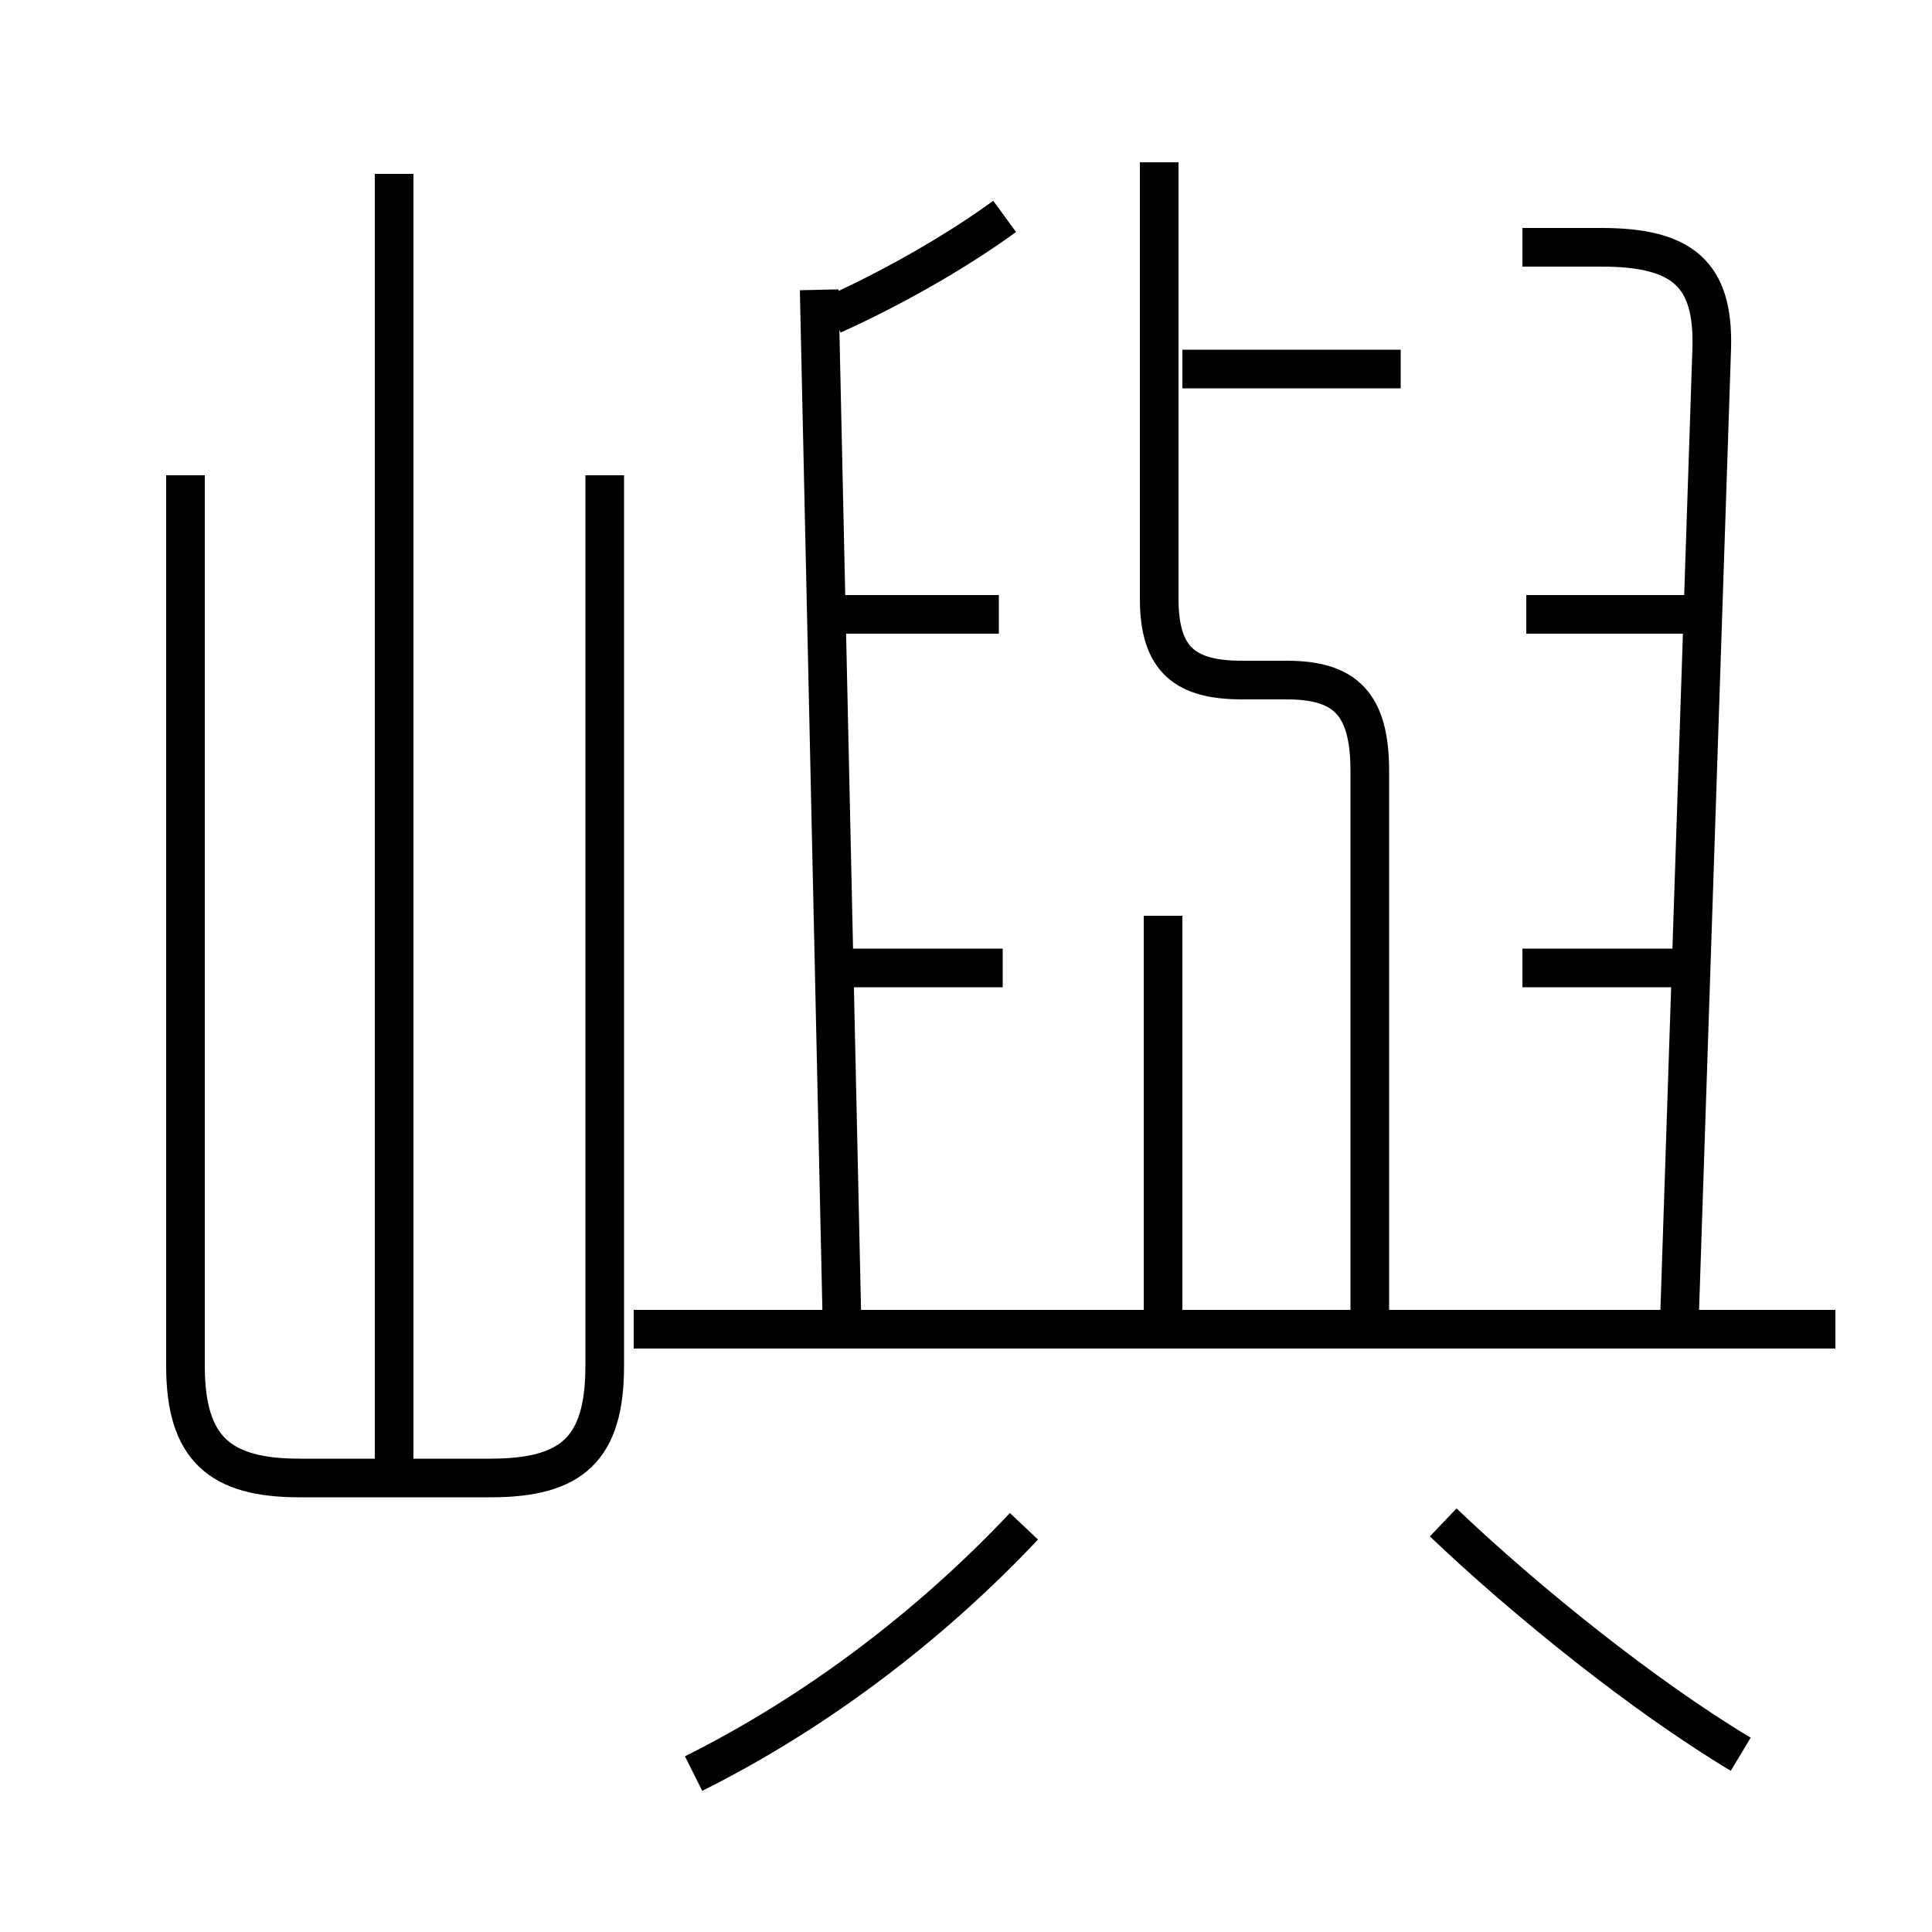<?xml version='1.0' encoding='utf8'?>
<svg viewBox="0.0 -6.0 50.0 50.0" version="1.1" xmlns="http://www.w3.org/2000/svg">
<rect x="0.0" y="-6.0" width="50.0" height="50.0" fill="#808080" stroke="none"/>
<rect x="-1000" y="-1000" width="2000" height="2000" stroke="white" fill="white"/>
<g style="fill:white;stroke:#000000;  stroke-width:1">
<path d="M 4.8 -31.7 L 4.8 -8.65 C 4.8 -6.5 5.7 -5.75 7.75 -5.75 L 12.7 -5.75 C 14.8 -5.75 15.65 -6.5 15.65 -8.65 L 15.65 -31.7 M 17.95 1.9 C 21.05 0.35 24.0 -1.85 26.5 -4.5 M 10.2 -5.75 L 10.2 -39.5 M 47.5 -9.6 L 16.4 -9.6 M 45.05 1.4 C 42.55 -0.1 39.5 -2.55 37.35 -4.6 M 25.95 -18.95 L 21.75 -18.95 M 21.8 -9.35 L 21.2 -36.5 M 30.1 -9.8 L 30.1 -20.3 M 25.85 -28.1 L 21.65 -28.1 M 35.45 -9.8 L 35.45 -24.05 C 35.45 -25.8 34.8 -26.4 33.3 -26.4 L 32.15 -26.4 C 30.7 -26.4 30.0 -26.9 30.0 -28.5 L 30.0 -39.8 M 43.6 -18.95 L 39.4 -18.95 M 21.55 -35.85 C 23.0 -36.5 24.7 -37.45 26.0 -38.4 M 43.45 -9.45 L 44.3 -35.0 C 44.35 -36.9 43.55 -37.6 41.45 -37.6 L 39.4 -37.6 M 36.25 -34.45 L 30.6 -34.45 M 43.7 -28.1 L 39.5 -28.1" transform="translate(0.0 38.0)" />
</g>
</svg>